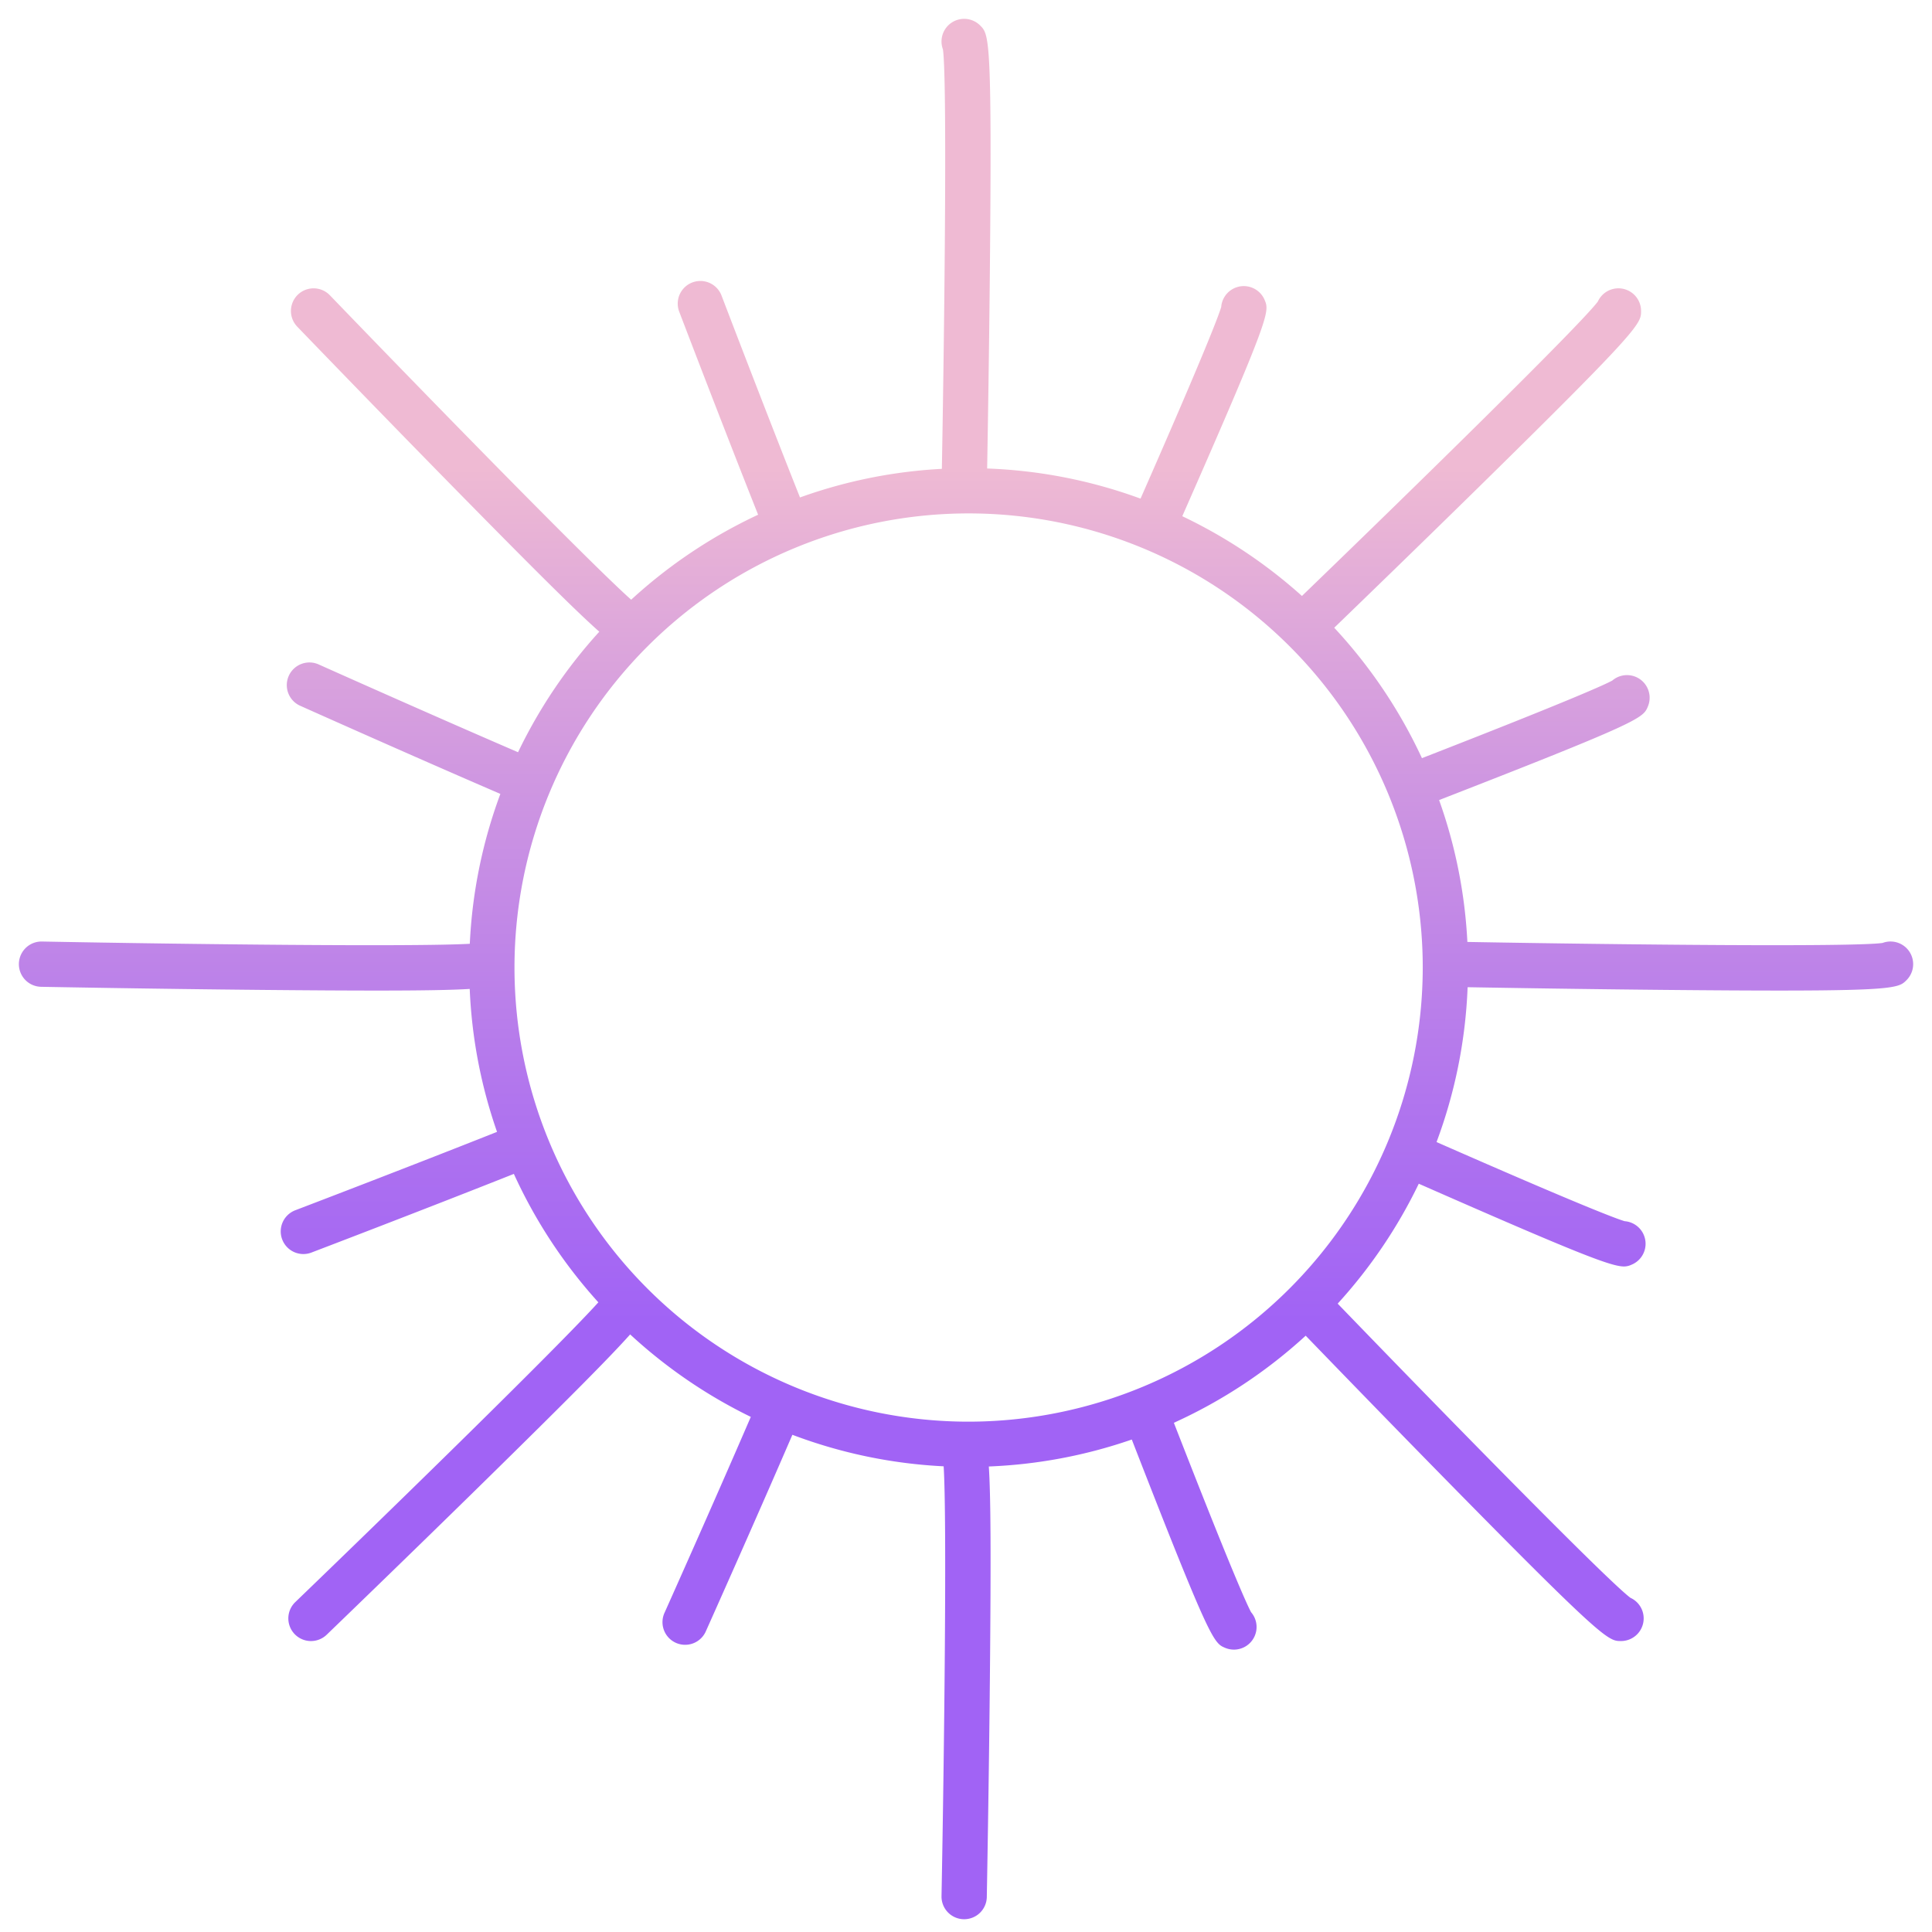 <svg id="Layer_1" height="512" viewBox="0 0 512 512" width="512" xmlns="http://www.w3.org/2000/svg" xmlns:xlink="http://www.w3.org/1999/xlink" data-name="Layer 1"><linearGradient id="linear-gradient" gradientUnits="userSpaceOnUse" x1="256" x2="256" y1="477.053" y2="83.781"><stop offset=".322" stop-color="#a163f5"/><stop offset=".466" stop-color="#b074ee"/><stop offset=".752" stop-color="#d8a1dd"/><stop offset=".898" stop-color="#efbad3"/></linearGradient><path d="m498.907 249.889c-7.7 1.113-68.841.467-110.037-.265a131.5 131.5 0 0 0 -7.492-37.6c53.656-20.869 54.033-21.751 55.315-24.766a6 6 0 0 0 -9.429-6.9c-1.727.947-10.126 4.864-50.434 20.561a132.831 132.831 0 0 0 -23.245-34.562c7.128-6.885 22.493-21.757 37.723-36.7 43.592-42.789 43.592-43.911 43.592-47.242a6 6 0 0 0 -11.457-2.5c-4.684 6.264-48.763 49.413-78.414 78.022a132.8 132.8 0 0 0 -31.711-21.137c23.447-53.283 23.091-54.172 21.862-57.22a6 6 0 0 0 -11.549 1.786c-.555 1.9-3.752 10.684-21.375 50.775a131.555 131.555 0 0 0 -40.651-7.983c.168-9.656.526-31.448.729-53.18.571-61.073-.222-61.867-2.577-64.222a6 6 0 0 0 -9.868 6.336c1.123 7.775.455 69.961-.285 111.157a131.444 131.444 0 0 0 -37.6 7.581c-9.48-23.862-20.671-53.19-20.791-53.506a6 6 0 1 0 -11.213 4.276c.121.318 11.383 29.834 20.909 53.806a132.809 132.809 0 0 0 -33.641 22.523c-11-9.8-53.38-53.2-79.845-80.678a6 6 0 1 0 -8.644 8.324c.2.209 20.377 21.155 40.671 41.833 22.579 23 33.552 33.865 39.372 39a132.862 132.862 0 0 0 -21.533 31.94c-23.611-10.182-52.408-23.073-52.719-23.211a6 6 0 1 0 -4.9 10.951c.311.14 29.226 13.083 52.933 23.306a131.5 131.5 0 0 0 -8.1 39.718c-14.919.836-75.342.123-113.385-.6a6 6 0 1 0 -.226 12c.29.006 29.368.551 58.339.821 12.592.118 22.616.178 30.625.178 12.353 0 19.893-.143 24.623-.433a131.562 131.562 0 0 0 7.241 37.879c-23.84 9.469-53.074 20.626-53.389 20.745a6 6 0 1 0 4.269 11.214c.317-.121 29.649-11.314 53.579-20.821a132.785 132.785 0 0 0 22.391 34.035c-10.465 11.6-53.162 53.294-80.319 79.445a6 6 0 0 0 8.324 8.645c.209-.2 21.155-20.377 41.833-40.672 22.413-22 33.3-32.981 38.59-38.913a132.875 132.875 0 0 0 31.973 21.855c-10.119 23.441-22.7 51.552-22.838 51.855a6 6 0 1 0 10.952 4.9c.136-.3 12.751-28.486 22.906-52.009a131.465 131.465 0 0 0 40.086 8.351c.885 13.968.162 75.408-.564 113.914a6 6 0 0 0 5.885 6.112h.116a6 6 0 0 0 6-5.887c0-.29.551-29.368.821-58.339.306-32.709.22-48.124-.287-55.753a131.553 131.553 0 0 0 37.889-7.144c20.829 53.542 21.71 53.918 24.722 55.2a6 6 0 0 0 6.9-9.428c-.944-1.725-4.847-10.093-20.472-50.208a132.8 132.8 0 0 0 34.933-23.082c7.043 7.289 21.652 22.379 36.329 37.333 42.782 43.589 43.9 43.589 47.235 43.589a6 6 0 0 0 2.5-11.457c-6.232-4.659-48.974-48.314-77.584-77.959a132.883 132.883 0 0 0 21.49-31.78c42.042 18.493 50.948 21.929 54.384 21.929a4.677 4.677 0 0 0 1.963-.45 6 6 0 0 0 -1.787-11.548c-1.885-.55-10.547-3.7-49.852-20.971a131.557 131.557 0 0 0 8.234-41.037c10.133.175 31.135.514 52.09.71 12.592.118 22.615.178 30.624.178 30.836 0 31.729-.886 33.6-2.755a6 6 0 0 0 -6.335-9.868zm-242.214 126.868a120.349 120.349 0 1 1 120.349-120.349 120.485 120.485 0 0 1 -120.349 120.349z" fill="url(#linear-gradient)"/></svg>